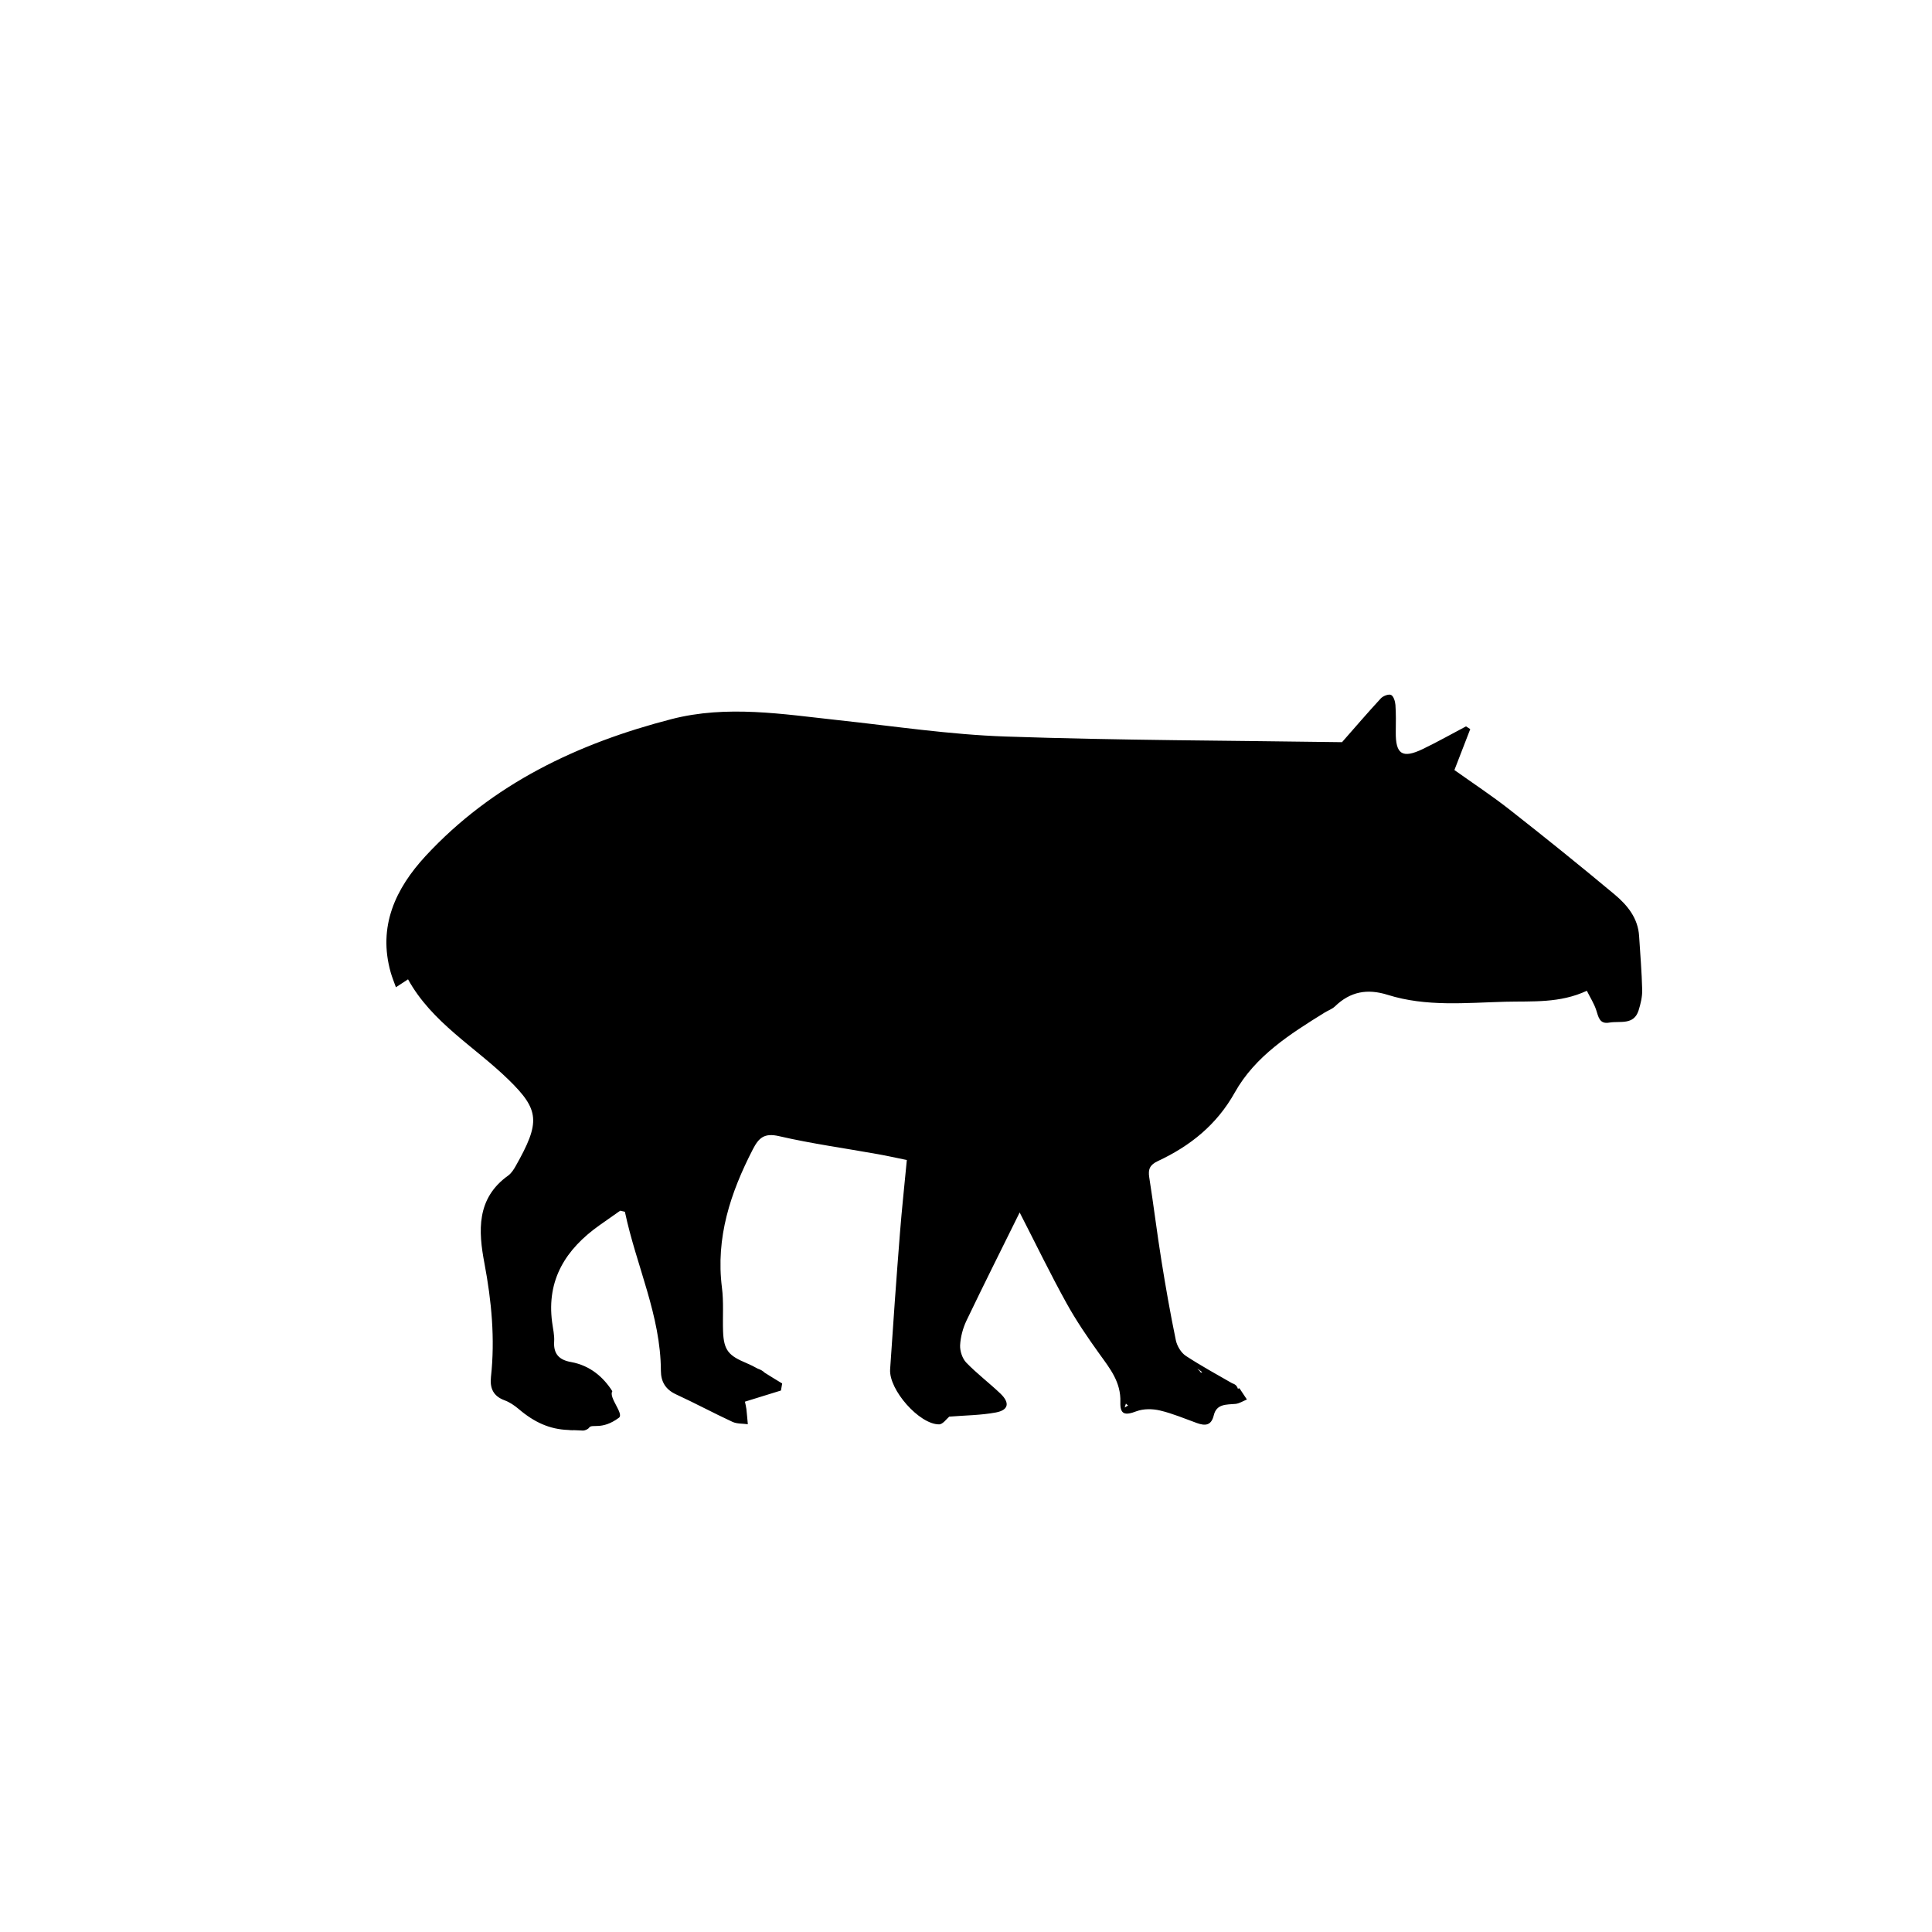 <svg width="40" height="40" viewBox="0 0 40 40" fill="none" xmlns="http://www.w3.org/2000/svg">
<g clip-path="url(#clip0_1722_1442)">
<path d="M33.431 18.521C32.716 17.924 31.991 17.34 31.258 16.765C30.885 16.472 30.487 16.21 30.112 15.943C30.225 15.651 30.333 15.373 30.44 15.095C30.411 15.076 30.381 15.057 30.352 15.039C30.053 15.196 29.759 15.363 29.455 15.509C29.033 15.711 28.892 15.616 28.898 15.153C28.9 14.967 28.904 14.78 28.891 14.594C28.885 14.52 28.852 14.411 28.8 14.388C28.748 14.365 28.635 14.409 28.588 14.46C28.316 14.754 28.055 15.059 27.785 15.366C25.497 15.332 23.158 15.329 20.823 15.249C19.667 15.21 18.515 15.035 17.363 14.911C16.209 14.786 15.05 14.592 13.901 14.889C11.962 15.39 10.195 16.228 8.812 17.722C8.191 18.394 7.818 19.179 8.09 20.136C8.117 20.231 8.155 20.323 8.197 20.44C8.294 20.376 8.36 20.334 8.448 20.276C8.943 21.172 9.825 21.668 10.525 22.35C11.172 22.98 11.192 23.231 10.675 24.145C10.635 24.216 10.585 24.293 10.521 24.339C9.859 24.812 9.903 25.489 10.03 26.157C10.177 26.938 10.251 27.715 10.165 28.505C10.139 28.741 10.211 28.905 10.447 28.992C10.551 29.03 10.649 29.097 10.735 29.169C11.06 29.447 11.381 29.593 11.767 29.606C11.769 29.607 11.849 29.615 11.882 29.61C11.942 29.612 12.002 29.614 12.062 29.618C12.107 29.621 12.173 29.593 12.197 29.558C12.259 29.47 12.455 29.618 12.814 29.353C12.925 29.271 12.594 28.931 12.678 28.804C12.498 28.52 12.224 28.271 11.82 28.199C11.583 28.157 11.456 28.036 11.473 27.776C11.482 27.644 11.448 27.508 11.431 27.375C11.314 26.491 11.718 25.861 12.407 25.371C12.543 25.274 12.682 25.177 12.841 25.066C12.873 25.074 12.905 25.082 12.938 25.089C13.174 26.209 13.679 27.235 13.683 28.381C13.684 28.607 13.779 28.768 13.997 28.869C14.39 29.05 14.772 29.256 15.165 29.438C15.258 29.481 15.376 29.472 15.483 29.487C15.473 29.382 15.465 29.276 15.453 29.171C15.447 29.122 15.434 29.074 15.423 29.02C15.681 28.94 15.925 28.865 16.169 28.789C16.177 28.741 16.186 28.692 16.194 28.643C16.072 28.572 15.954 28.495 15.833 28.421C15.794 28.383 15.745 28.355 15.689 28.337C15.614 28.295 15.537 28.256 15.458 28.223C15.088 28.068 14.984 27.962 14.97 27.559C14.96 27.259 14.985 26.955 14.947 26.659C14.816 25.625 15.122 24.698 15.585 23.799C15.708 23.559 15.822 23.451 16.13 23.523C16.805 23.679 17.494 23.773 18.177 23.896C18.36 23.928 18.54 23.969 18.775 24.017C18.726 24.536 18.671 25.035 18.632 25.536C18.558 26.474 18.491 27.412 18.429 28.351C18.401 28.774 19.034 29.491 19.442 29.49C19.521 29.49 19.599 29.374 19.653 29.33C19.984 29.303 20.306 29.302 20.617 29.244C20.882 29.195 20.912 29.044 20.714 28.854C20.484 28.634 20.227 28.441 20.006 28.212C19.924 28.127 19.873 27.972 19.878 27.853C19.887 27.681 19.935 27.5 20.009 27.344C20.36 26.611 20.724 25.886 21.111 25.103C21.452 25.768 21.748 26.379 22.076 26.972C22.279 27.34 22.518 27.691 22.764 28.033C22.982 28.336 23.209 28.615 23.196 29.027C23.187 29.29 23.292 29.309 23.531 29.218C23.676 29.164 23.863 29.166 24.017 29.203C24.277 29.264 24.526 29.371 24.779 29.462C24.951 29.524 25.078 29.518 25.13 29.302C25.188 29.061 25.393 29.083 25.58 29.066C25.661 29.058 25.738 29.006 25.816 28.975C25.765 28.897 25.713 28.819 25.661 28.742C25.65 28.745 25.639 28.748 25.629 28.752C25.623 28.729 25.612 28.709 25.597 28.692L25.604 28.693C25.6 28.691 25.596 28.688 25.592 28.686C25.571 28.664 25.543 28.649 25.512 28.64C25.19 28.455 24.863 28.276 24.553 28.073C24.453 28.008 24.369 27.867 24.344 27.746C24.231 27.2 24.134 26.649 24.046 26.098C23.954 25.525 23.884 24.949 23.794 24.376C23.766 24.204 23.81 24.115 23.972 24.039C24.642 23.726 25.191 23.288 25.565 22.619C25.988 21.863 26.71 21.408 27.427 20.963C27.497 20.92 27.581 20.892 27.639 20.836C27.956 20.529 28.308 20.464 28.733 20.598C29.528 20.847 30.345 20.762 31.164 20.74C31.732 20.726 32.293 20.774 32.854 20.513C32.925 20.656 33.003 20.777 33.047 20.91C33.094 21.053 33.114 21.208 33.318 21.172C33.538 21.133 33.825 21.233 33.925 20.92C33.968 20.783 34.003 20.636 34 20.495C33.991 20.123 33.959 19.753 33.936 19.381C33.914 19.009 33.693 18.741 33.431 18.521ZM23.285 29.141C23.294 29.114 23.302 29.087 23.311 29.06C23.324 29.075 23.34 29.087 23.356 29.099C23.333 29.113 23.31 29.127 23.285 29.141ZM24.891 28.414C24.882 28.415 24.872 28.417 24.863 28.418C24.843 28.388 24.818 28.362 24.789 28.34C24.823 28.355 24.858 28.38 24.891 28.414Z" fill="black"/>
</g>
<defs>
<clipPath id="clip0_1722_1442">
<rect width="26" height="26" fill="white" transform="translate(8 9)"/>
</clipPath>
</defs>
</svg>
